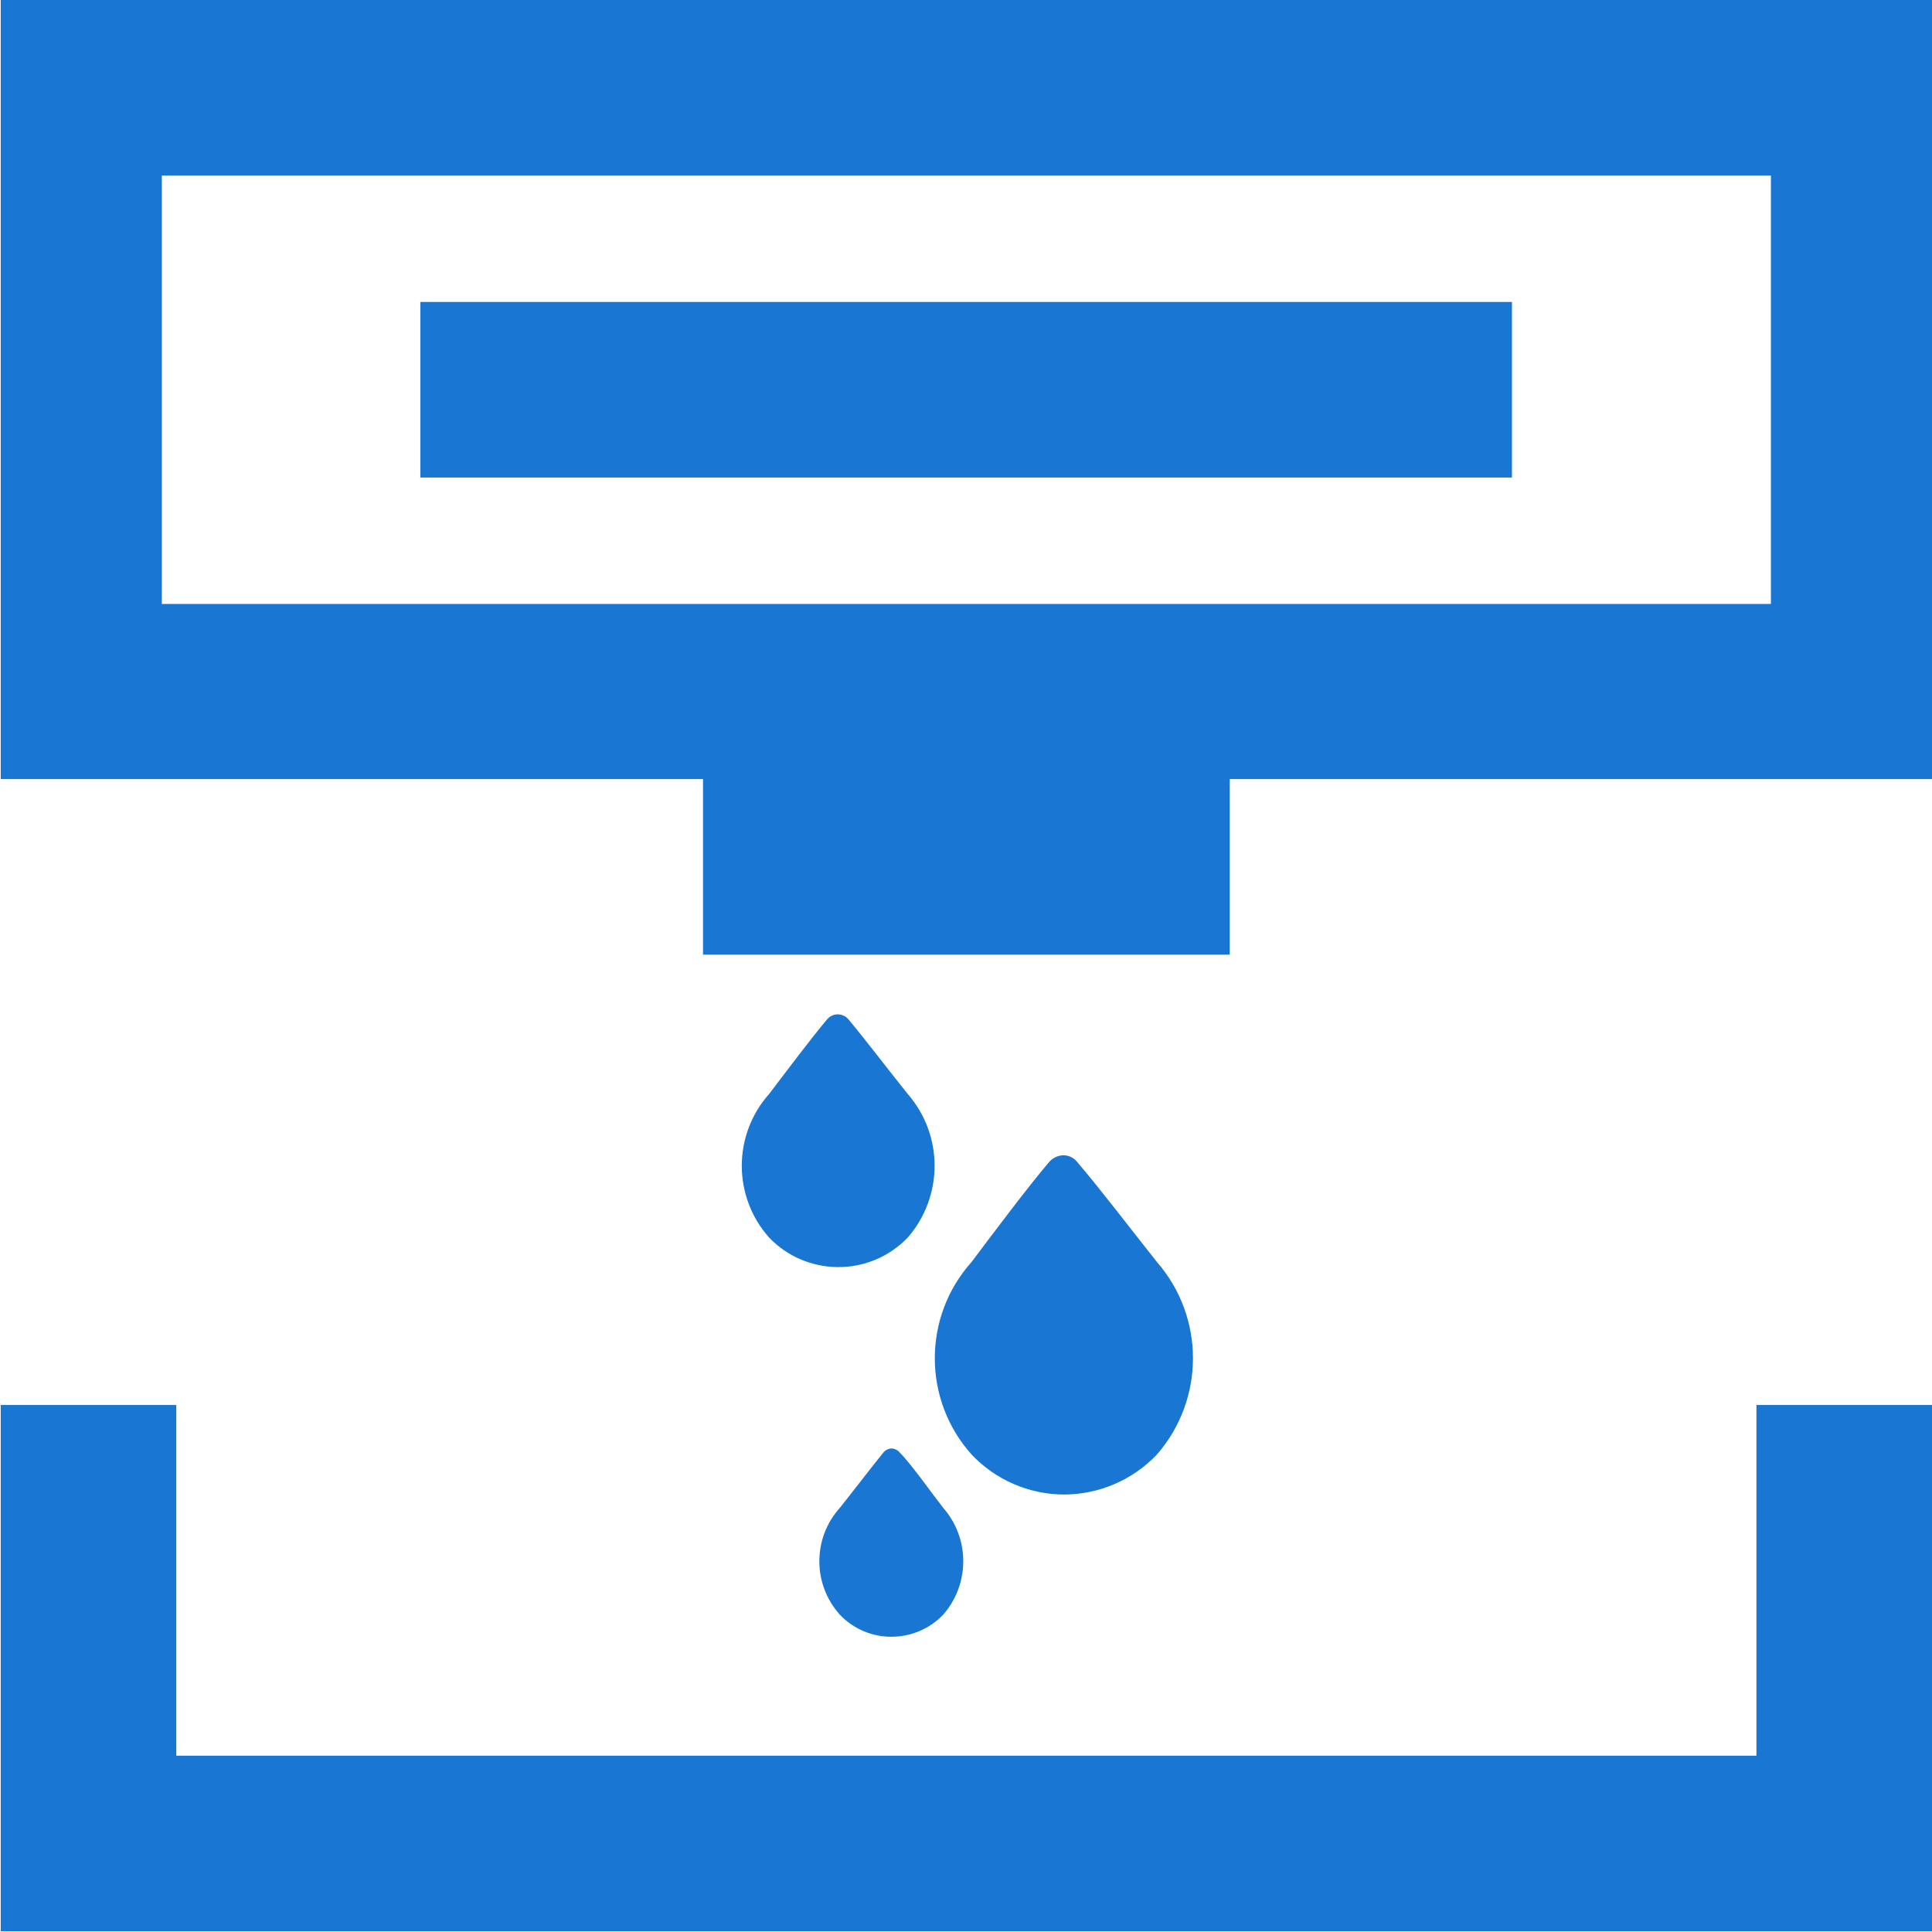 <svg version="1.1" xmlns="http://www.w3.org/2000/svg" xmlns:xlink="http://www.w3.org/1999/xlink" x="0px" y="0px"
    viewBox="0 0 300 300" style="enable-background:new 0 0 300 300;" xml:space="preserve">
    <path style="fill-rule:evenodd;clip-rule:evenodd;fill:#1976D2;" d="M0.115,0v120.976h109.049v27.262h81.787v-27.262H300V0H0.115z
	 M274.987,93.782H25.128v-66.52h249.859V93.782z" />
    <path style="fill-rule:evenodd;clip-rule:evenodd;fill:#1976D2;" d="M65.272,46.891h169.503v27.262H65.272V46.891z M165.188,232.07
	c5.462-0.004,10.684-2.246,14.449-6.202c7.475-8.573,7.475-21.347,0-29.92c-3.953-4.975-8.997-11.586-12.336-15.471
	c-0.515-0.686-1.323-1.09-2.181-1.09c-0.871,0.028-1.688,0.424-2.249,1.09c-3.34,3.953-8.315,10.564-11.995,15.471
	c-7.627,8.515-7.627,21.405,0,29.92C154.599,229.803,159.77,232.044,165.188,232.07z M131.724,158.257
	c-0.412-0.474-1.008-0.747-1.636-0.75c-0.628,0.003-1.224,0.276-1.636,0.75c-2.522,2.999-6.202,7.906-8.997,11.586
	c-5.693,6.365-5.693,15.991,0,22.355c5.728,5.929,15.177,6.091,21.106,0.363c0.123-0.119,0.244-0.24,0.363-0.363
	c5.601-6.399,5.601-15.956,0-22.355C137.926,166.095,134.177,161.188,131.724,158.257z M138.471,224.914
	c-0.466,0.006-0.91,0.203-1.227,0.545c-1.84,2.249-4.635,5.93-6.816,8.656c-4.266,4.723-4.266,11.907,0,16.63
	c2.077,2.183,4.961,3.415,7.974,3.408c3.034,0.01,5.939-1.221,8.042-3.408c4.174-4.758,4.174-11.872,0-16.63
	c-2.181-2.794-4.975-6.816-6.816-8.656C139.329,225.133,138.913,224.938,138.471,224.914z" />
    <path style="fill-rule:evenodd;clip-rule:evenodd;fill:#1976D2;" d="M272.738,272.623H27.377v-54.456H0.115v81.719H300v-81.719
	h-27.262V272.623z" />
</svg>